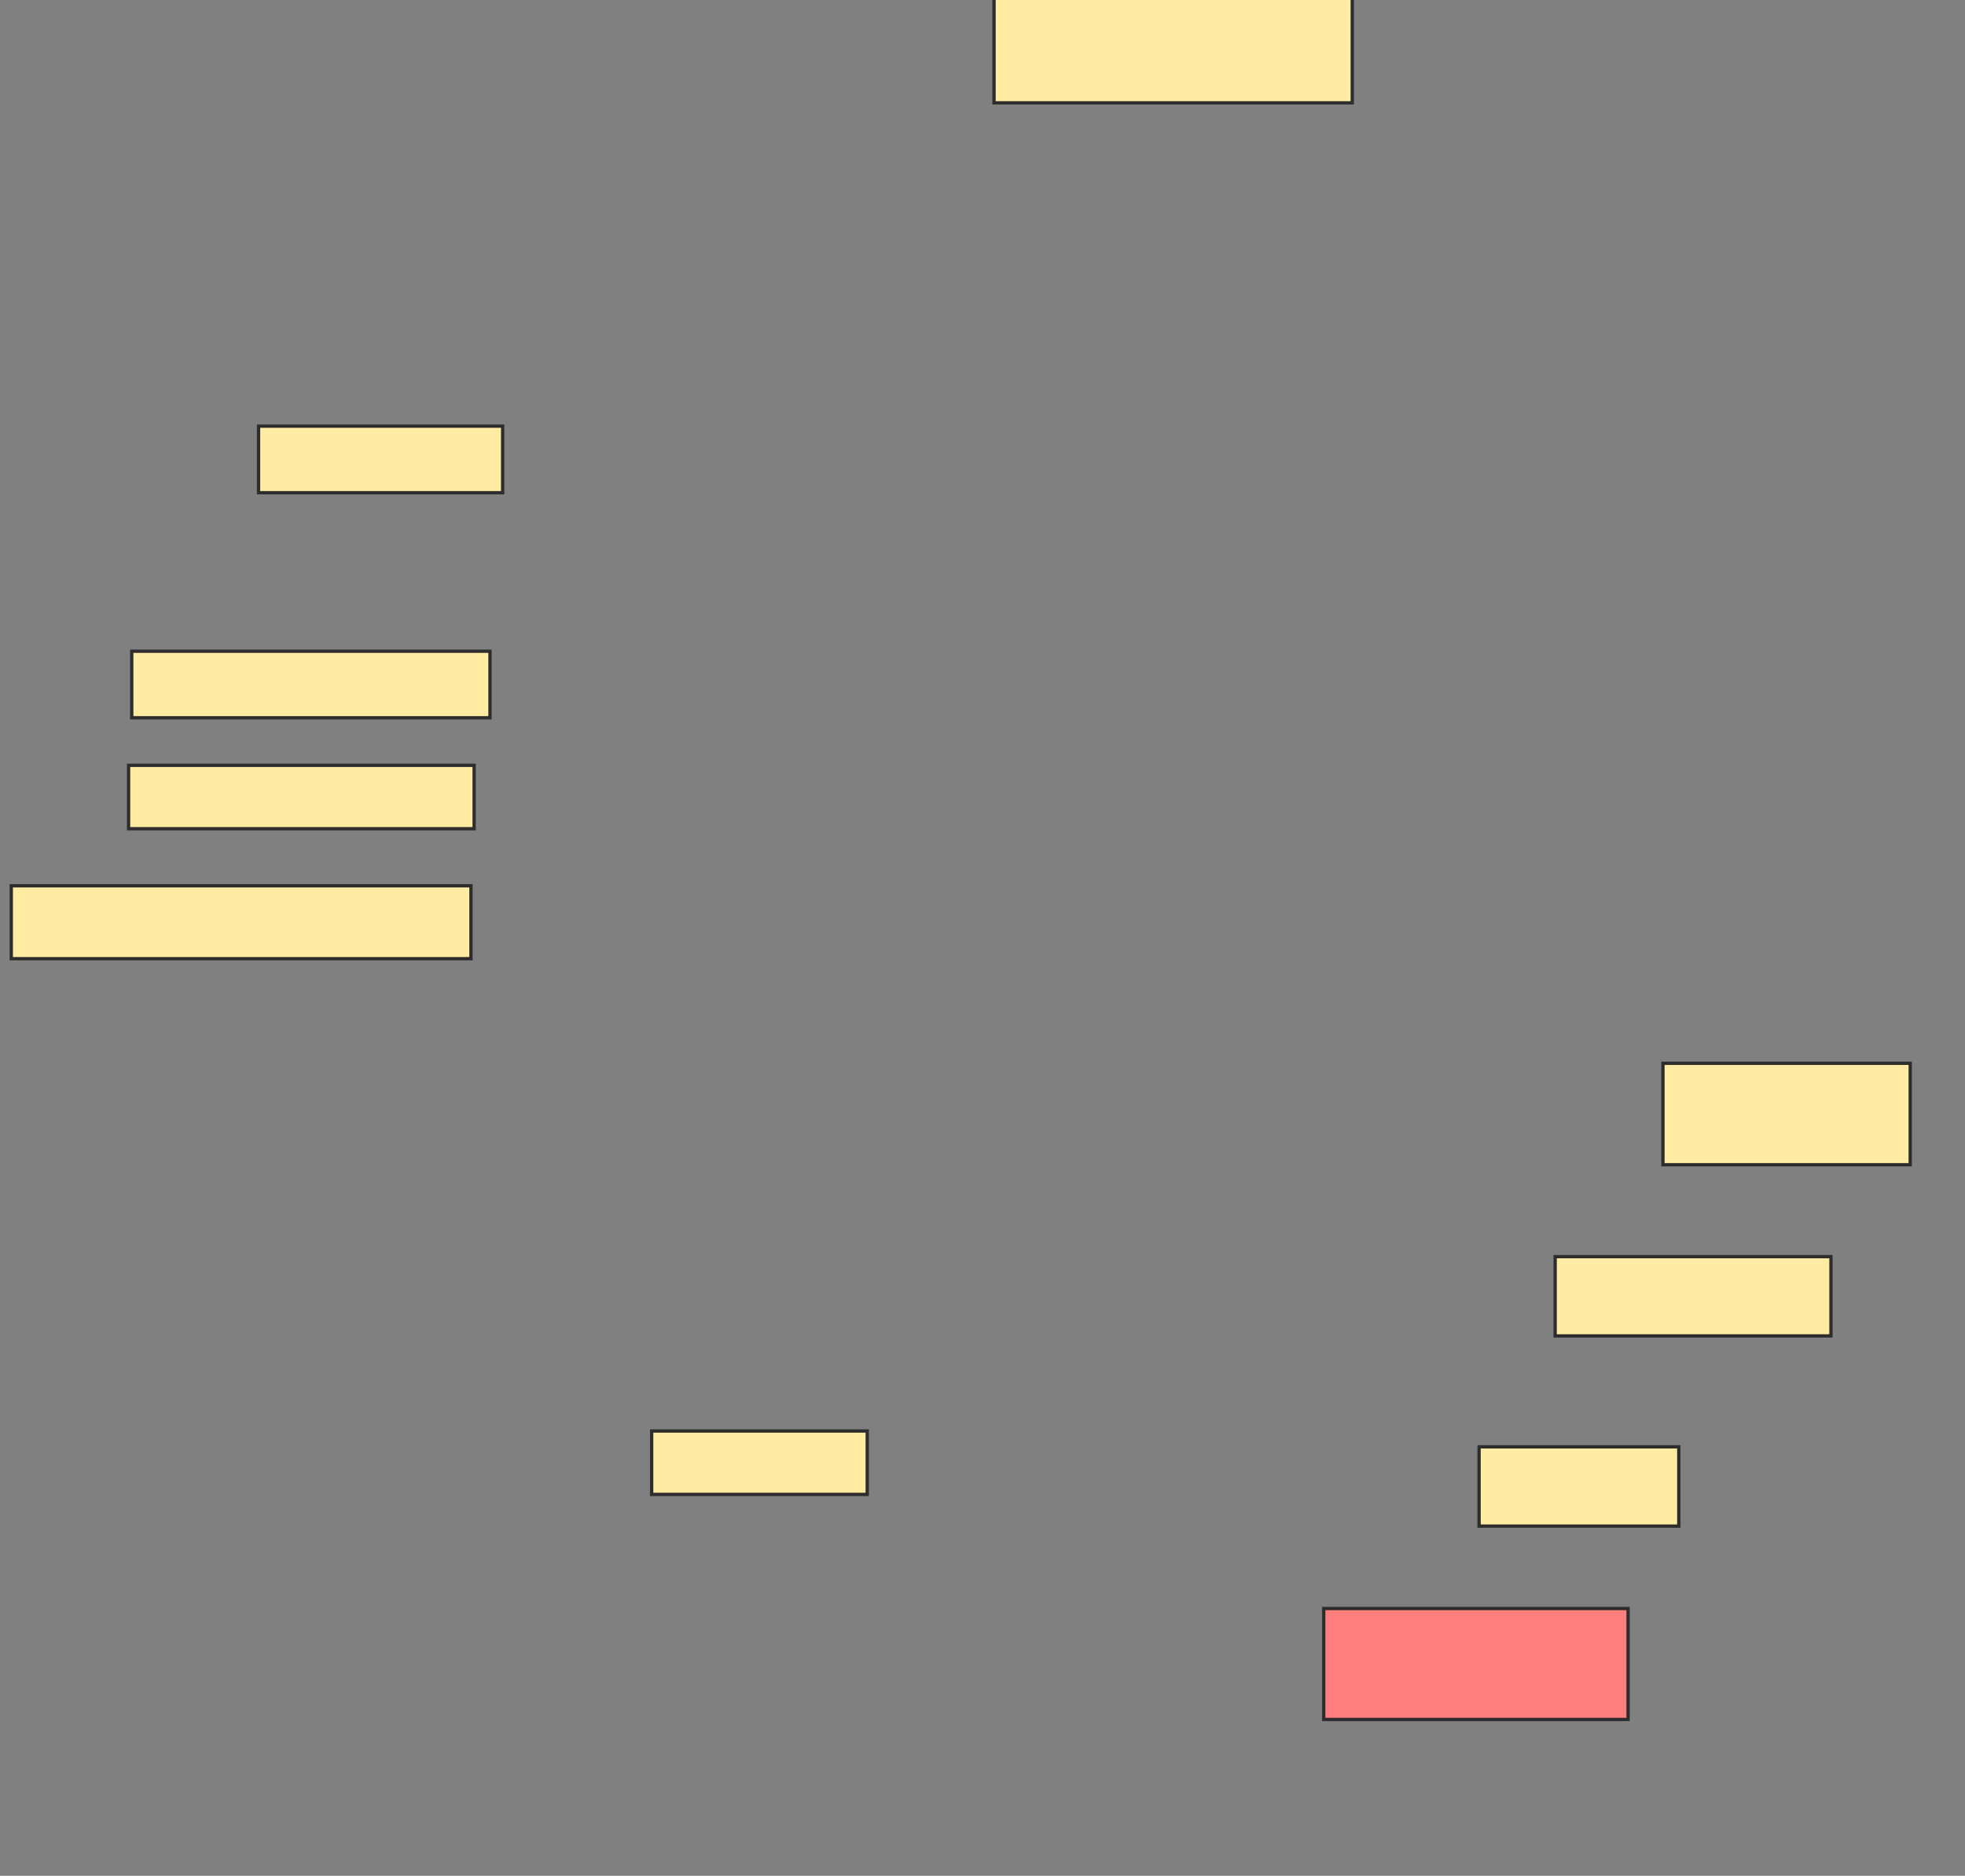 <svg xmlns="http://www.w3.org/2000/svg" width="596" height="569">
 <rect width="100%" height="100%" fill="#808080" stroke="none"/>
 <!-- Created with Image Occlusion Enhanced -->
 <g>
  <title>Labels</title>
 </g>
 <g>
  <title>Masks</title>
  <rect id="e23a670c9d774376a682569245a00370-ao-1" height="32.692" width="108.654" y="-1.5" x="301.5" stroke="#2D2D2D" fill="#FFEBA2"/>
  <rect id="e23a670c9d774376a682569245a00370-ao-2" height="20.192" width="74.038" y="129.269" x="78.423" stroke="#2D2D2D" fill="#FFEBA2"/>
  <rect id="e23a670c9d774376a682569245a00370-ao-3" height="20.192" width="108.654" y="197.538" x="39.962" stroke="#2D2D2D" fill="#FFEBA2"/>
  <rect id="e23a670c9d774376a682569245a00370-ao-4" height="19.231" width="104.808" y="232.154" x="39" stroke="#2D2D2D" fill="#FFEBA2"/>
  <rect id="e23a670c9d774376a682569245a00370-ao-5" height="22.115" width="139.423" y="268.692" x="3.423" stroke="#2D2D2D" fill="#FFEBA2"/>
  <rect id="e23a670c9d774376a682569245a00370-ao-6" height="30.769" width="75" y="322.538" x="504.385" stroke="#2D2D2D" fill="#FFEBA2"/>
  <rect id="e23a670c9d774376a682569245a00370-ao-7" height="24.038" width="83.654" y="381.192" x="471.692" stroke="#2D2D2D" fill="#FFEBA2"/>
  <rect id="e23a670c9d774376a682569245a00370-ao-8" height="19.231" width="65.385" y="434.077" x="197.654" stroke="#2D2D2D" fill="#FFEBA2"/>
  <rect id="e23a670c9d774376a682569245a00370-ao-9" height="24.038" width="60.577" y="438.885" x="448.615" stroke="#2D2D2D" fill="#FFEBA2"/>
  <rect id="e23a670c9d774376a682569245a00370-ao-10" height="33.654" width="92.308" y="487.923" x="401.5" stroke="#2D2D2D" fill="#FF7E7E" class="qshape"/>
 </g>
</svg>